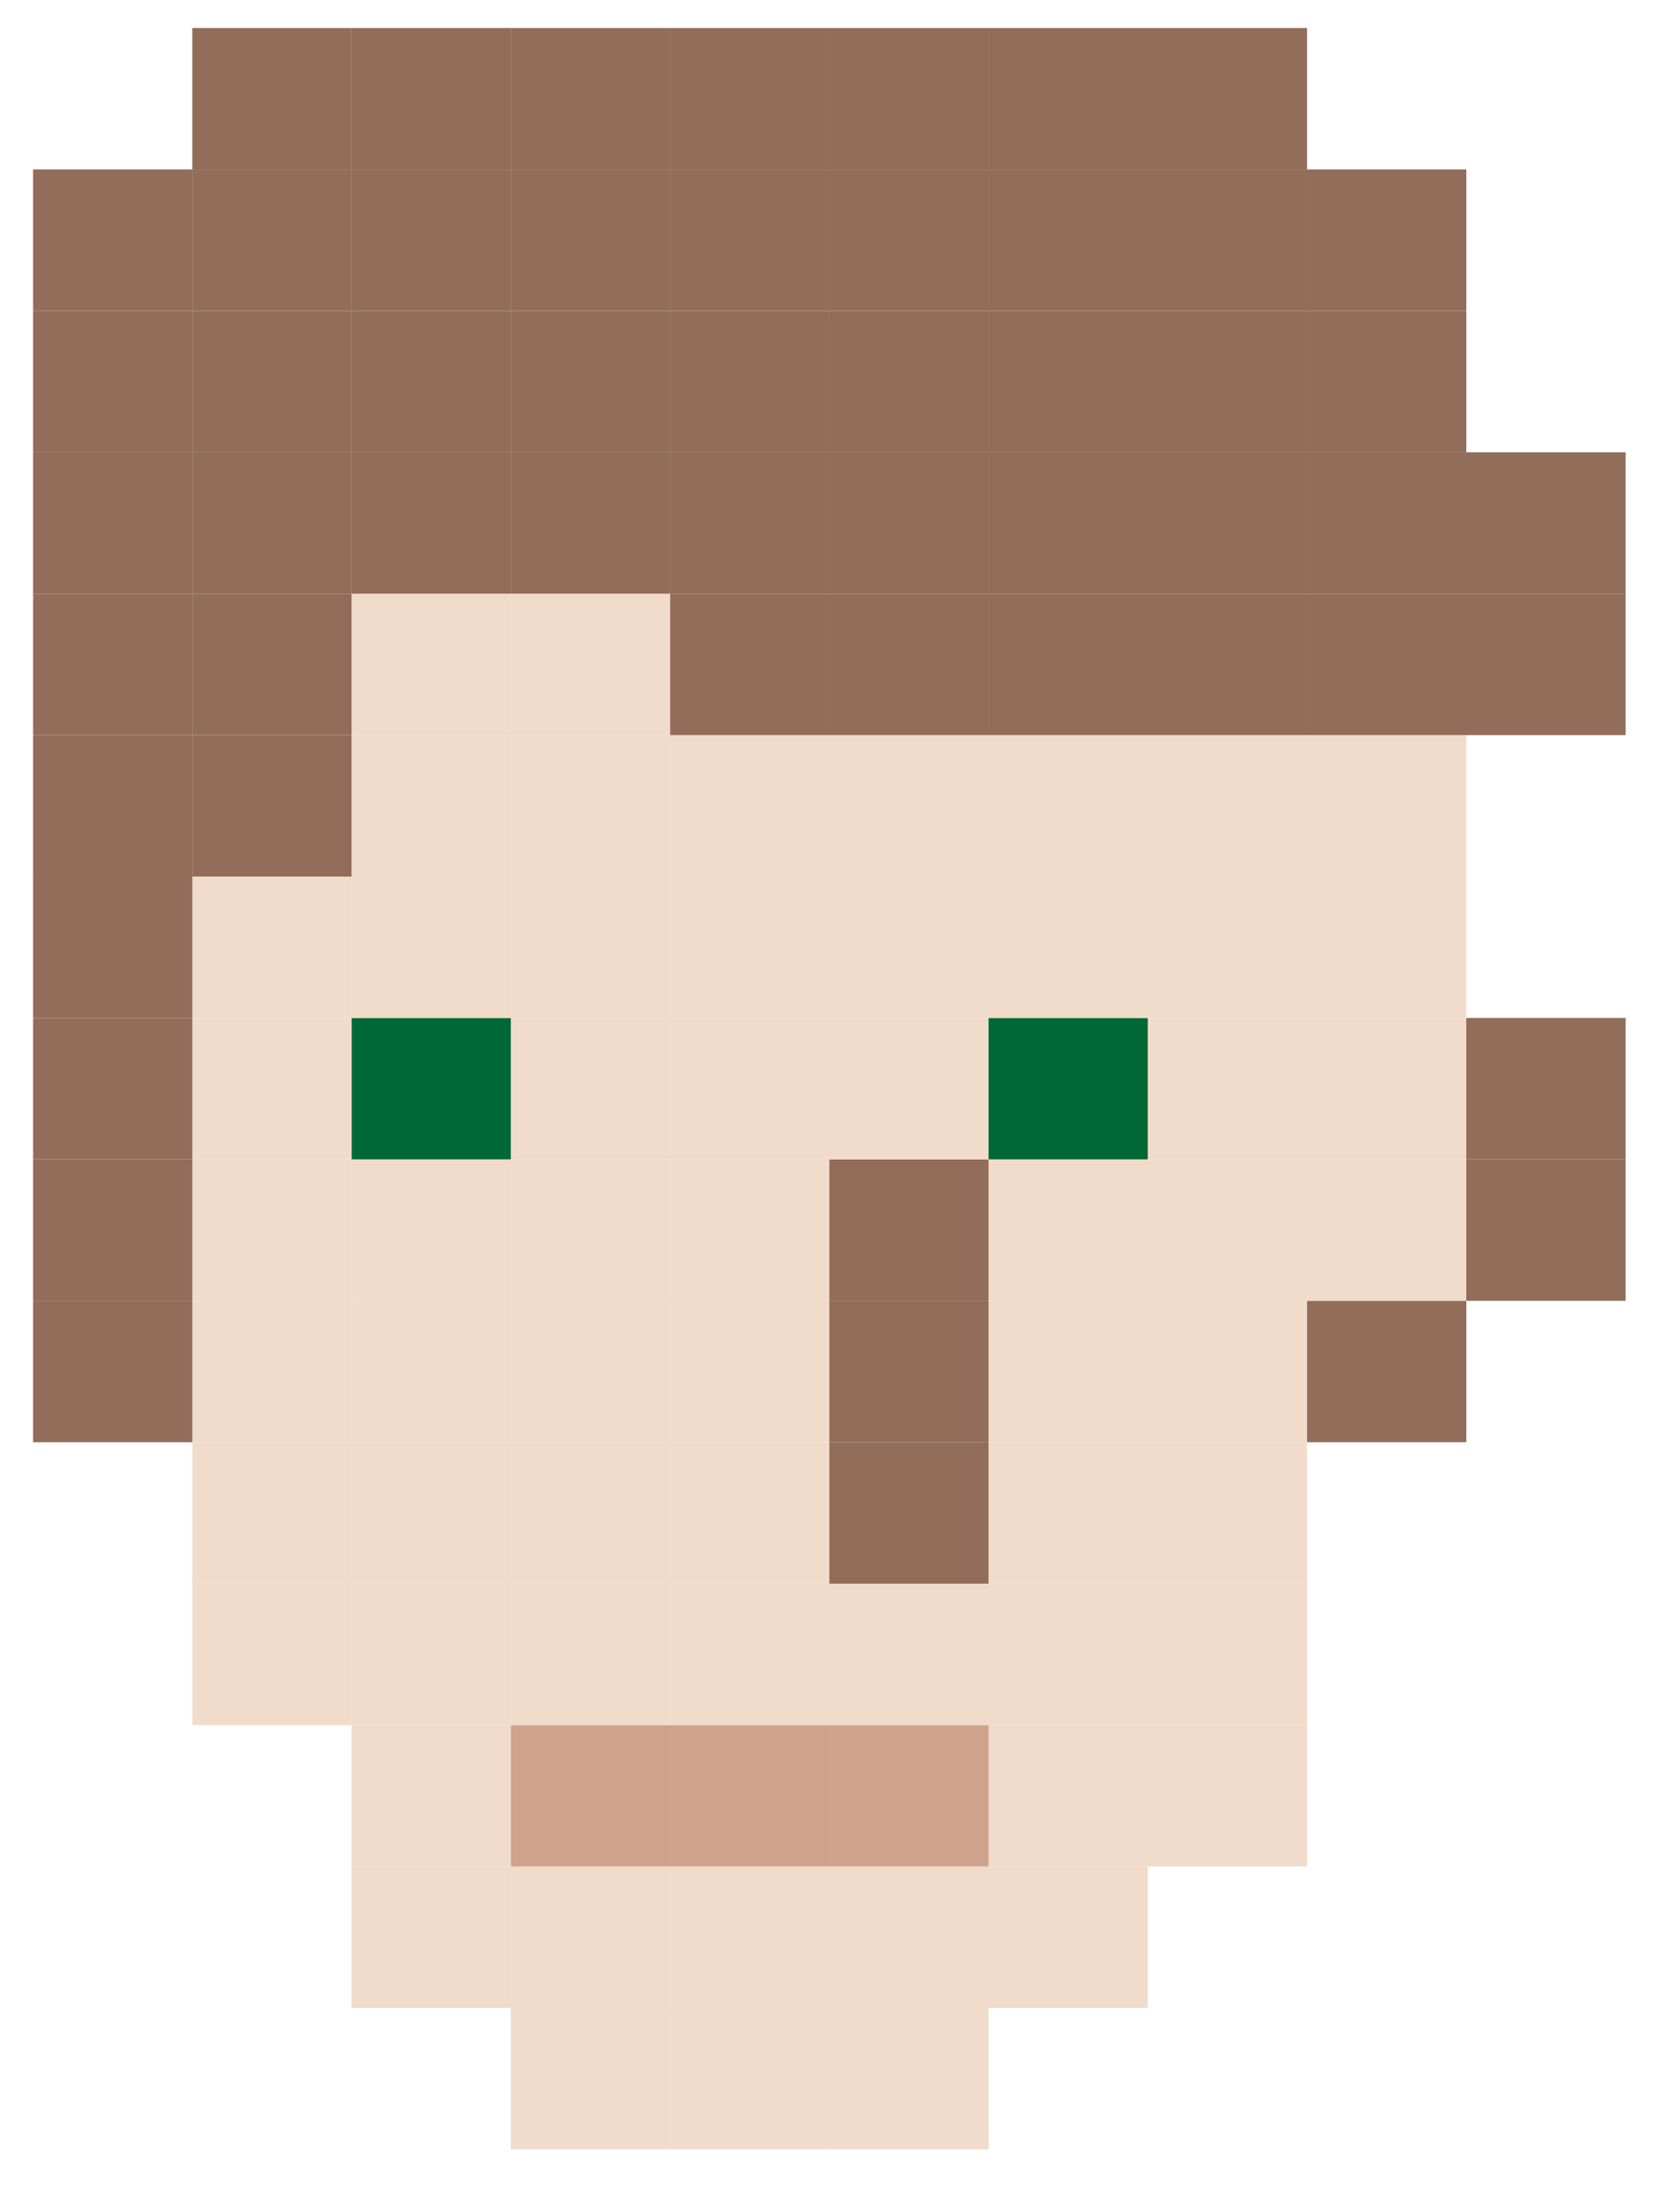 <svg xmlns="http://www.w3.org/2000/svg" viewBox="0 0 549.85 716.5"><defs><style>.cls-1{fill:#926d5a;}.cls-2{fill:#f1dbcb;}.cls-3{fill:#006837;}.cls-4{fill:#cea28b;}</style></defs><title>Cloud</title><g id="Layer_3" data-name="Layer 3"><rect class="cls-1" x="479.91" y="379.35" width="52.12" height="46.27"/><rect class="cls-1" x="479.91" y="333.07" width="52.12" height="46.27"/><rect class="cls-1" x="479.91" y="194.27" width="52.12" height="46.26"/><rect class="cls-1" x="479.91" y="147.99" width="52.12" height="46.27"/><rect class="cls-1" x="427.79" y="425.62" width="52.12" height="46.27"/><rect class="cls-2" x="427.79" y="379.35" width="52.12" height="46.27"/><rect class="cls-2" x="427.79" y="333.07" width="52.12" height="46.27"/><rect class="cls-2" x="427.79" y="286.8" width="52.12" height="46.27"/><rect class="cls-2" x="427.79" y="240.53" width="52.12" height="46.27"/><rect class="cls-1" x="427.79" y="194.27" width="52.12" height="46.26"/><rect class="cls-1" x="427.79" y="147.99" width="52.12" height="46.27"/><rect class="cls-1" x="427.79" y="101.72" width="52.12" height="46.27"/><rect class="cls-1" x="427.79" y="55.45" width="52.12" height="46.27"/><rect class="cls-2" x="375.66" y="564.44" width="52.13" height="46.26"/><rect class="cls-2" x="375.66" y="518.17" width="52.13" height="46.27"/><rect class="cls-2" x="375.66" y="471.89" width="52.13" height="46.27"/><rect class="cls-2" x="375.66" y="425.62" width="52.13" height="46.27"/><rect class="cls-2" x="375.66" y="379.35" width="52.13" height="46.27"/><rect class="cls-2" x="375.66" y="333.07" width="52.13" height="46.27"/><rect class="cls-2" x="375.66" y="286.8" width="52.13" height="46.27"/><rect class="cls-2" x="375.66" y="240.53" width="52.13" height="46.27"/><rect class="cls-1" x="375.66" y="194.27" width="52.13" height="46.26"/><rect class="cls-1" x="375.66" y="147.99" width="52.13" height="46.27"/><rect class="cls-1" x="375.66" y="101.72" width="52.13" height="46.27"/><rect class="cls-1" x="375.66" y="55.45" width="52.13" height="46.27"/><rect class="cls-1" x="375.66" y="9.17" width="52.13" height="46.27"/><rect class="cls-2" x="323.54" y="610.7" width="52.12" height="46.27"/><rect class="cls-2" x="323.54" y="564.44" width="52.12" height="46.26"/><rect class="cls-2" x="323.54" y="518.17" width="52.12" height="46.27"/><rect class="cls-2" x="323.54" y="471.89" width="52.12" height="46.27"/><rect class="cls-2" x="323.54" y="425.62" width="52.12" height="46.27"/><rect class="cls-2" x="323.54" y="379.35" width="52.12" height="46.27"/><rect class="cls-3" x="323.54" y="333.07" width="52.12" height="46.27"/><rect class="cls-2" x="323.54" y="286.8" width="52.12" height="46.27"/><rect class="cls-2" x="323.54" y="240.53" width="52.12" height="46.27"/><rect class="cls-1" x="323.54" y="194.27" width="52.12" height="46.26"/><rect class="cls-1" x="323.54" y="147.99" width="52.12" height="46.27"/><rect class="cls-1" x="323.54" y="101.72" width="52.12" height="46.27"/><rect class="cls-1" x="323.54" y="55.45" width="52.12" height="46.27"/><rect class="cls-1" x="323.54" y="9.17" width="52.12" height="46.27"/><rect class="cls-2" x="271.42" y="656.97" width="52.12" height="46.27"/><rect class="cls-2" x="271.42" y="610.7" width="52.12" height="46.27"/><rect class="cls-4" x="271.42" y="564.44" width="52.12" height="46.26"/><rect class="cls-2" x="271.42" y="518.17" width="52.12" height="46.27"/><rect class="cls-1" x="271.42" y="471.89" width="52.12" height="46.27"/><rect class="cls-1" x="271.42" y="425.62" width="52.12" height="46.27"/><rect class="cls-1" x="271.42" y="379.35" width="52.12" height="46.27"/><rect class="cls-2" x="271.42" y="333.07" width="52.12" height="46.27"/><rect class="cls-2" x="271.42" y="286.8" width="52.12" height="46.27"/><rect class="cls-2" x="271.42" y="240.53" width="52.12" height="46.27"/><rect class="cls-1" x="271.42" y="194.27" width="52.12" height="46.26"/><rect class="cls-1" x="271.42" y="147.99" width="52.12" height="46.27"/><rect class="cls-1" x="271.42" y="101.72" width="52.12" height="46.27"/><rect class="cls-1" x="271.42" y="55.45" width="52.12" height="46.27"/><rect class="cls-1" x="271.42" y="9.17" width="52.12" height="46.27"/><rect class="cls-2" x="219.31" y="656.97" width="52.12" height="46.27"/><rect class="cls-2" x="219.31" y="610.7" width="52.12" height="46.27"/><rect class="cls-4" x="219.31" y="564.44" width="52.12" height="46.26"/><rect class="cls-2" x="219.31" y="518.17" width="52.12" height="46.27"/><rect class="cls-2" x="219.31" y="471.89" width="52.12" height="46.27"/><rect class="cls-2" x="219.31" y="425.62" width="52.12" height="46.27"/><rect class="cls-2" x="219.31" y="379.35" width="52.12" height="46.27"/><rect class="cls-2" x="219.31" y="333.07" width="52.12" height="46.27"/><rect class="cls-2" x="219.31" y="286.8" width="52.12" height="46.27"/><rect class="cls-2" x="219.31" y="240.53" width="52.12" height="46.27"/><rect class="cls-1" x="219.31" y="194.27" width="52.12" height="46.26"/><rect class="cls-1" x="219.31" y="147.99" width="52.12" height="46.27"/><rect class="cls-1" x="219.31" y="101.72" width="52.12" height="46.27"/><rect class="cls-1" x="219.31" y="55.45" width="52.12" height="46.27"/><rect class="cls-1" x="219.31" y="9.17" width="52.12" height="46.27"/><rect class="cls-2" x="167.19" y="656.97" width="52.12" height="46.27"/><rect class="cls-2" x="167.19" y="610.7" width="52.12" height="46.27"/><rect class="cls-4" x="167.19" y="564.44" width="52.12" height="46.26"/><rect class="cls-2" x="167.19" y="518.17" width="52.12" height="46.27"/><rect class="cls-2" x="167.19" y="471.89" width="52.12" height="46.27"/><rect class="cls-2" x="167.19" y="425.62" width="52.12" height="46.27"/><rect class="cls-2" x="167.19" y="379.35" width="52.12" height="46.27"/><rect class="cls-2" x="167.19" y="333.07" width="52.12" height="46.27"/><rect class="cls-2" x="167.19" y="286.8" width="52.12" height="46.27"/><rect class="cls-2" x="167.19" y="240.53" width="52.12" height="46.27"/><rect class="cls-2" x="167.19" y="194.27" width="52.12" height="46.26"/><rect class="cls-1" x="167.19" y="147.99" width="52.12" height="46.27"/><rect class="cls-1" x="167.19" y="101.72" width="52.12" height="46.27"/><rect class="cls-1" x="167.19" y="55.45" width="52.12" height="46.27"/><rect class="cls-1" x="167.19" y="9.17" width="52.12" height="46.27"/><rect class="cls-2" x="115.07" y="610.7" width="52.12" height="46.27"/><rect class="cls-2" x="115.07" y="564.44" width="52.12" height="46.26"/><rect class="cls-2" x="115.07" y="518.17" width="52.12" height="46.27"/><rect class="cls-2" x="115.07" y="471.89" width="52.12" height="46.27"/><rect class="cls-2" x="115.07" y="425.62" width="52.12" height="46.27"/><rect class="cls-2" x="115.07" y="379.35" width="52.12" height="46.27"/><rect class="cls-3" x="115.07" y="333.07" width="52.12" height="46.27"/><rect class="cls-2" x="115.07" y="286.8" width="52.12" height="46.27"/><rect class="cls-2" x="115.07" y="240.53" width="52.12" height="46.27"/><rect class="cls-2" x="115.07" y="194.27" width="52.12" height="46.26"/><rect class="cls-1" x="115.07" y="147.99" width="52.12" height="46.27"/><rect class="cls-1" x="115.07" y="101.72" width="52.12" height="46.27"/><rect class="cls-1" x="115.07" y="55.45" width="52.12" height="46.27"/><rect class="cls-1" x="115.07" y="9.17" width="52.12" height="46.27"/><rect class="cls-2" x="62.94" y="518.17" width="52.13" height="46.27"/><rect class="cls-2" x="62.94" y="471.89" width="52.13" height="46.27"/><rect class="cls-2" x="62.94" y="425.62" width="52.13" height="46.27"/><rect class="cls-2" x="62.94" y="379.35" width="52.13" height="46.27"/><rect class="cls-2" x="62.94" y="333.07" width="52.13" height="46.27"/><rect class="cls-2" x="62.94" y="286.8" width="52.13" height="46.27"/><rect class="cls-1" x="62.94" y="240.53" width="52.13" height="46.27"/><rect class="cls-1" x="62.94" y="194.27" width="52.13" height="46.26"/><rect class="cls-1" x="62.94" y="147.99" width="52.13" height="46.27"/><rect class="cls-1" x="62.94" y="101.72" width="52.13" height="46.27"/><rect class="cls-1" x="62.94" y="55.45" width="52.13" height="46.27"/><rect class="cls-1" x="62.94" y="9.17" width="52.13" height="46.27"/><rect class="cls-1" x="10.83" y="425.62" width="52.12" height="46.27"/><rect class="cls-1" x="10.83" y="379.35" width="52.12" height="46.27"/><rect class="cls-1" x="10.83" y="333.07" width="52.12" height="46.27"/><rect class="cls-1" x="10.83" y="286.8" width="52.12" height="46.27"/><rect class="cls-1" x="10.83" y="240.53" width="52.12" height="46.27"/><rect class="cls-1" x="10.83" y="194.27" width="52.12" height="46.26"/><rect class="cls-1" x="10.83" y="147.99" width="52.12" height="46.27"/><rect class="cls-1" x="10.83" y="101.72" width="52.12" height="46.27"/><rect class="cls-1" x="10.83" y="55.45" width="52.12" height="46.27"/></g></svg>